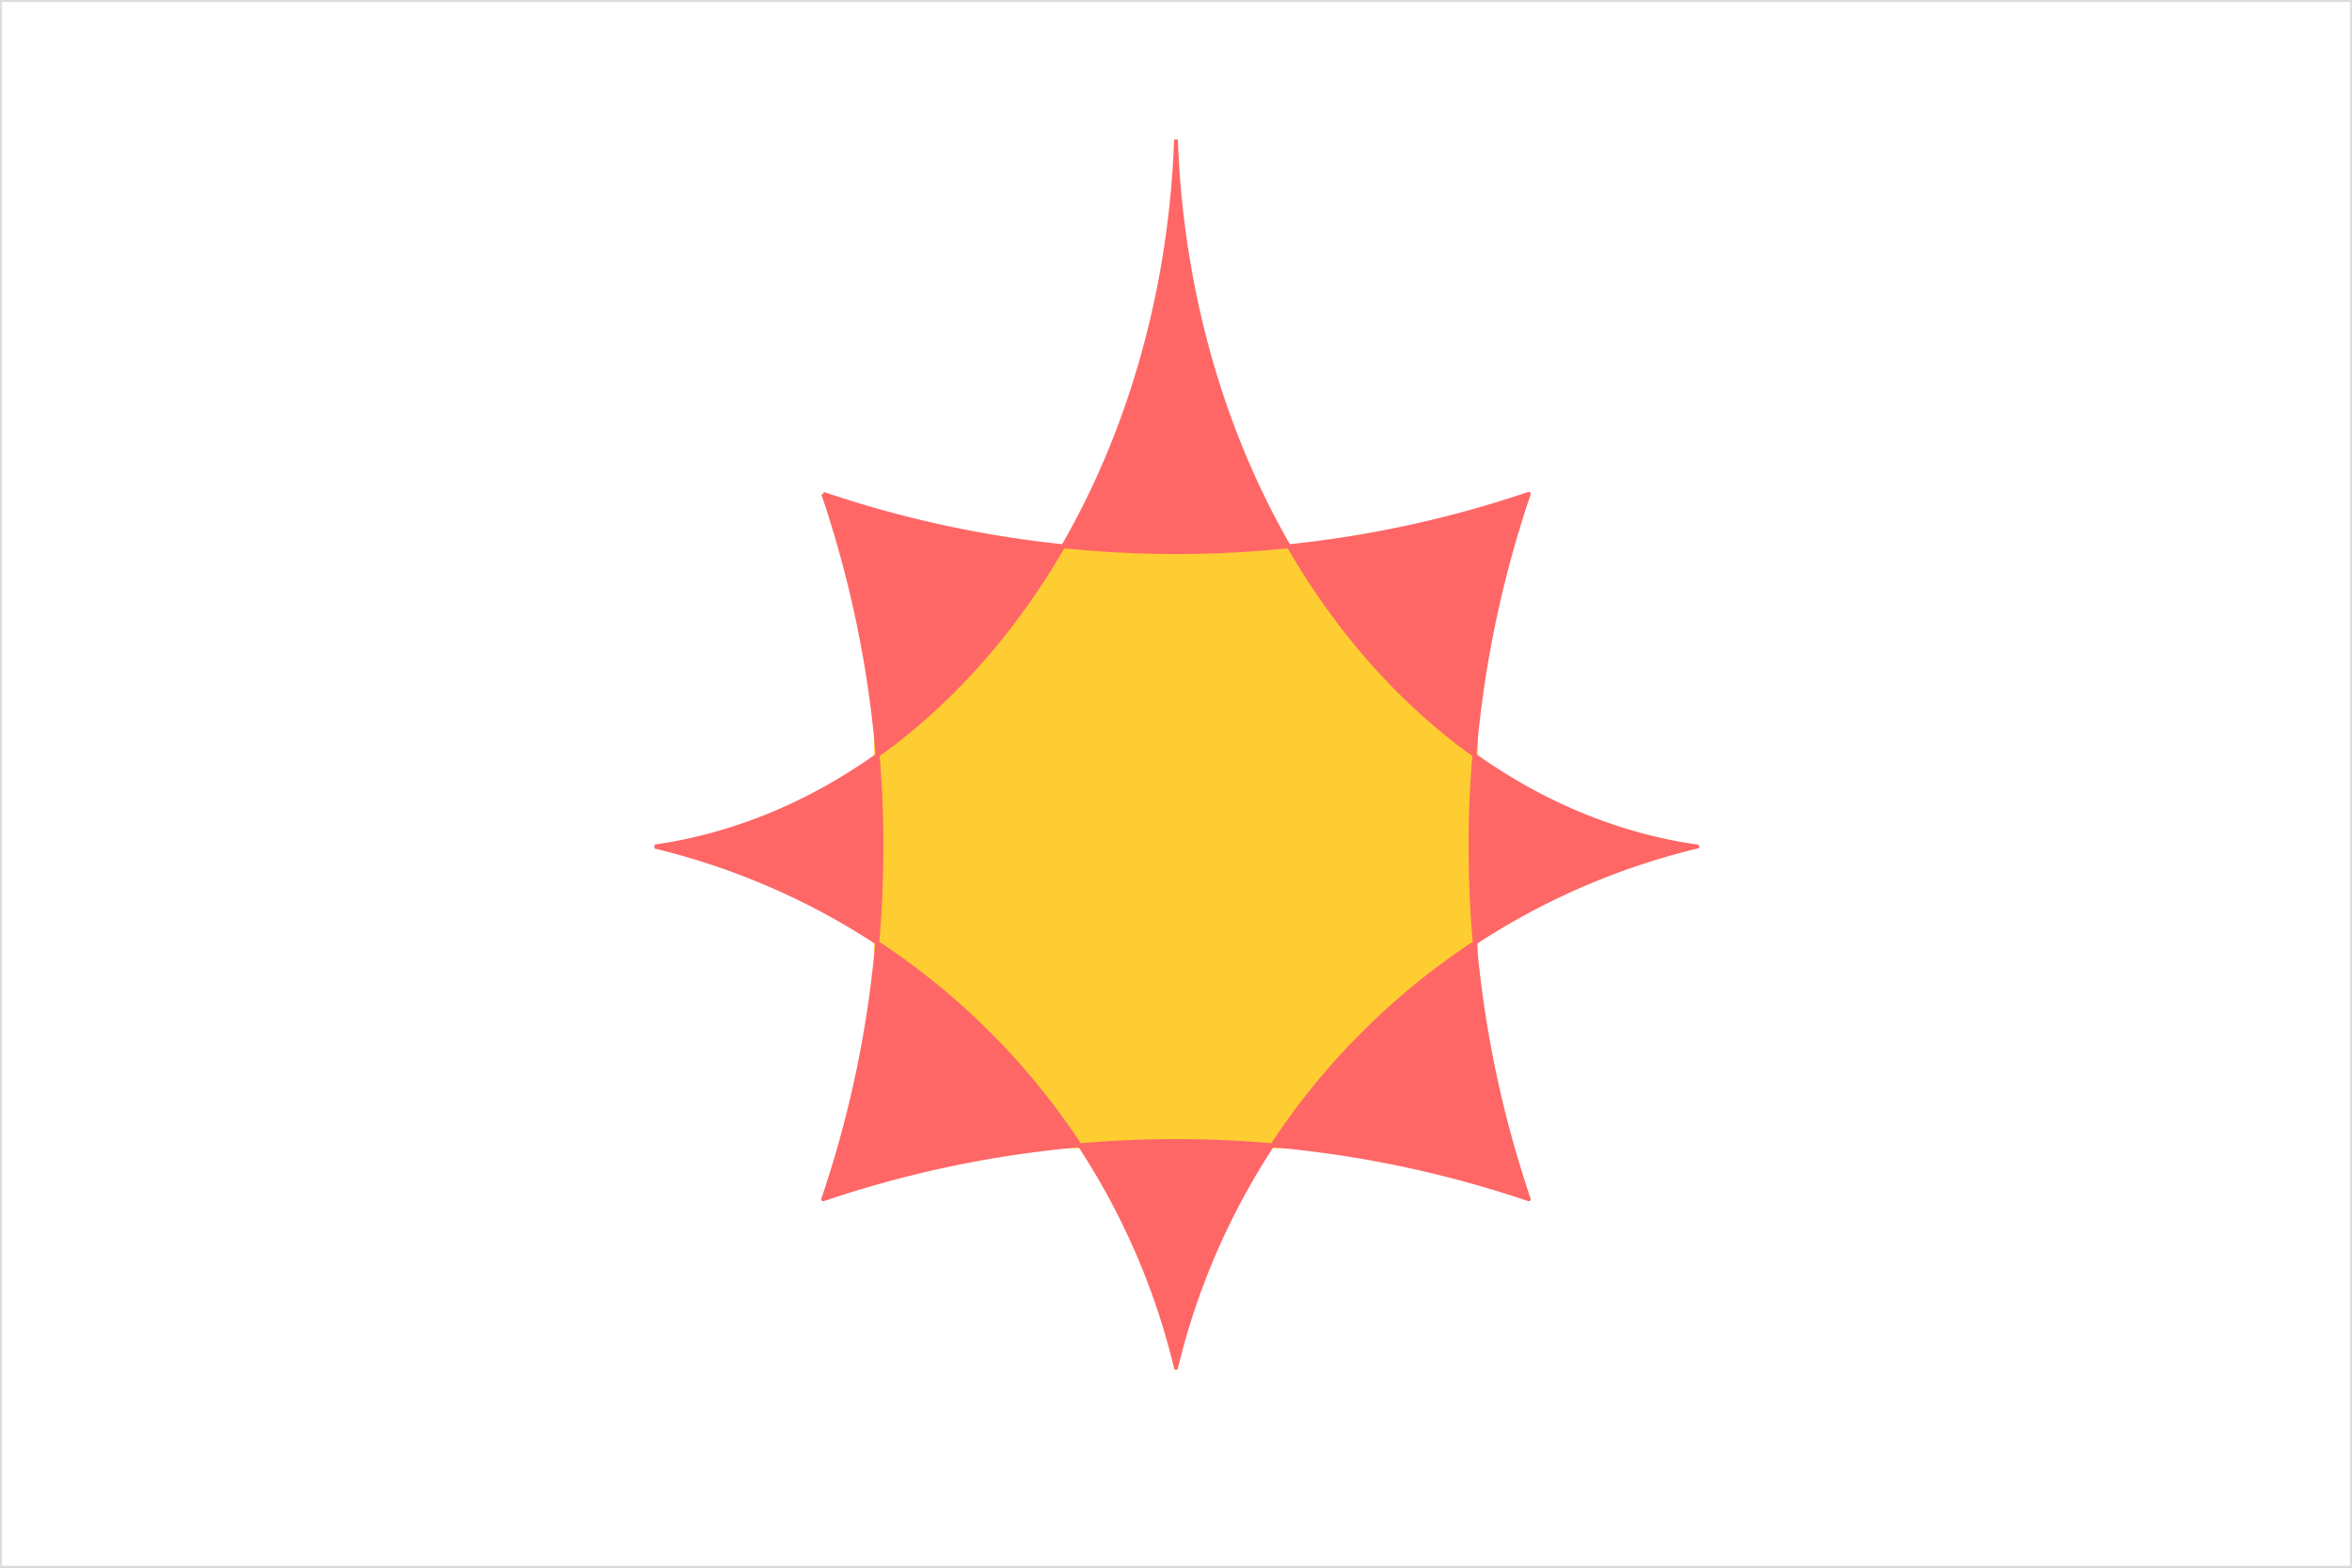 <?xml version="1.0" encoding="UTF-8"?>
<svg xmlns="http://www.w3.org/2000/svg" width="600" height="400">
<rect width="100%" height="100%" fill="#333333" stroke="none"/>
<path fill="#FFF" stroke="#DDD" d="m0,0h600v400H0z"/>
<path fill="#fecd32" d="m223,139h154v154H223z"/>
<path fill="#fe6766" stroke="#fe6766" stroke-linejoin="round" d="M167,216a150,190 0 0,0 133-180 150,190 0 0,0 133,180 180,180 0 0,0-133,133 180,180 0 0,0-133-133M210,126a280,280 0 0,1 0,180 280,280 0 0,1 180,0 280,280 0 0,1 0-180 280,280 0 0,1-180,0"/>
</svg>
